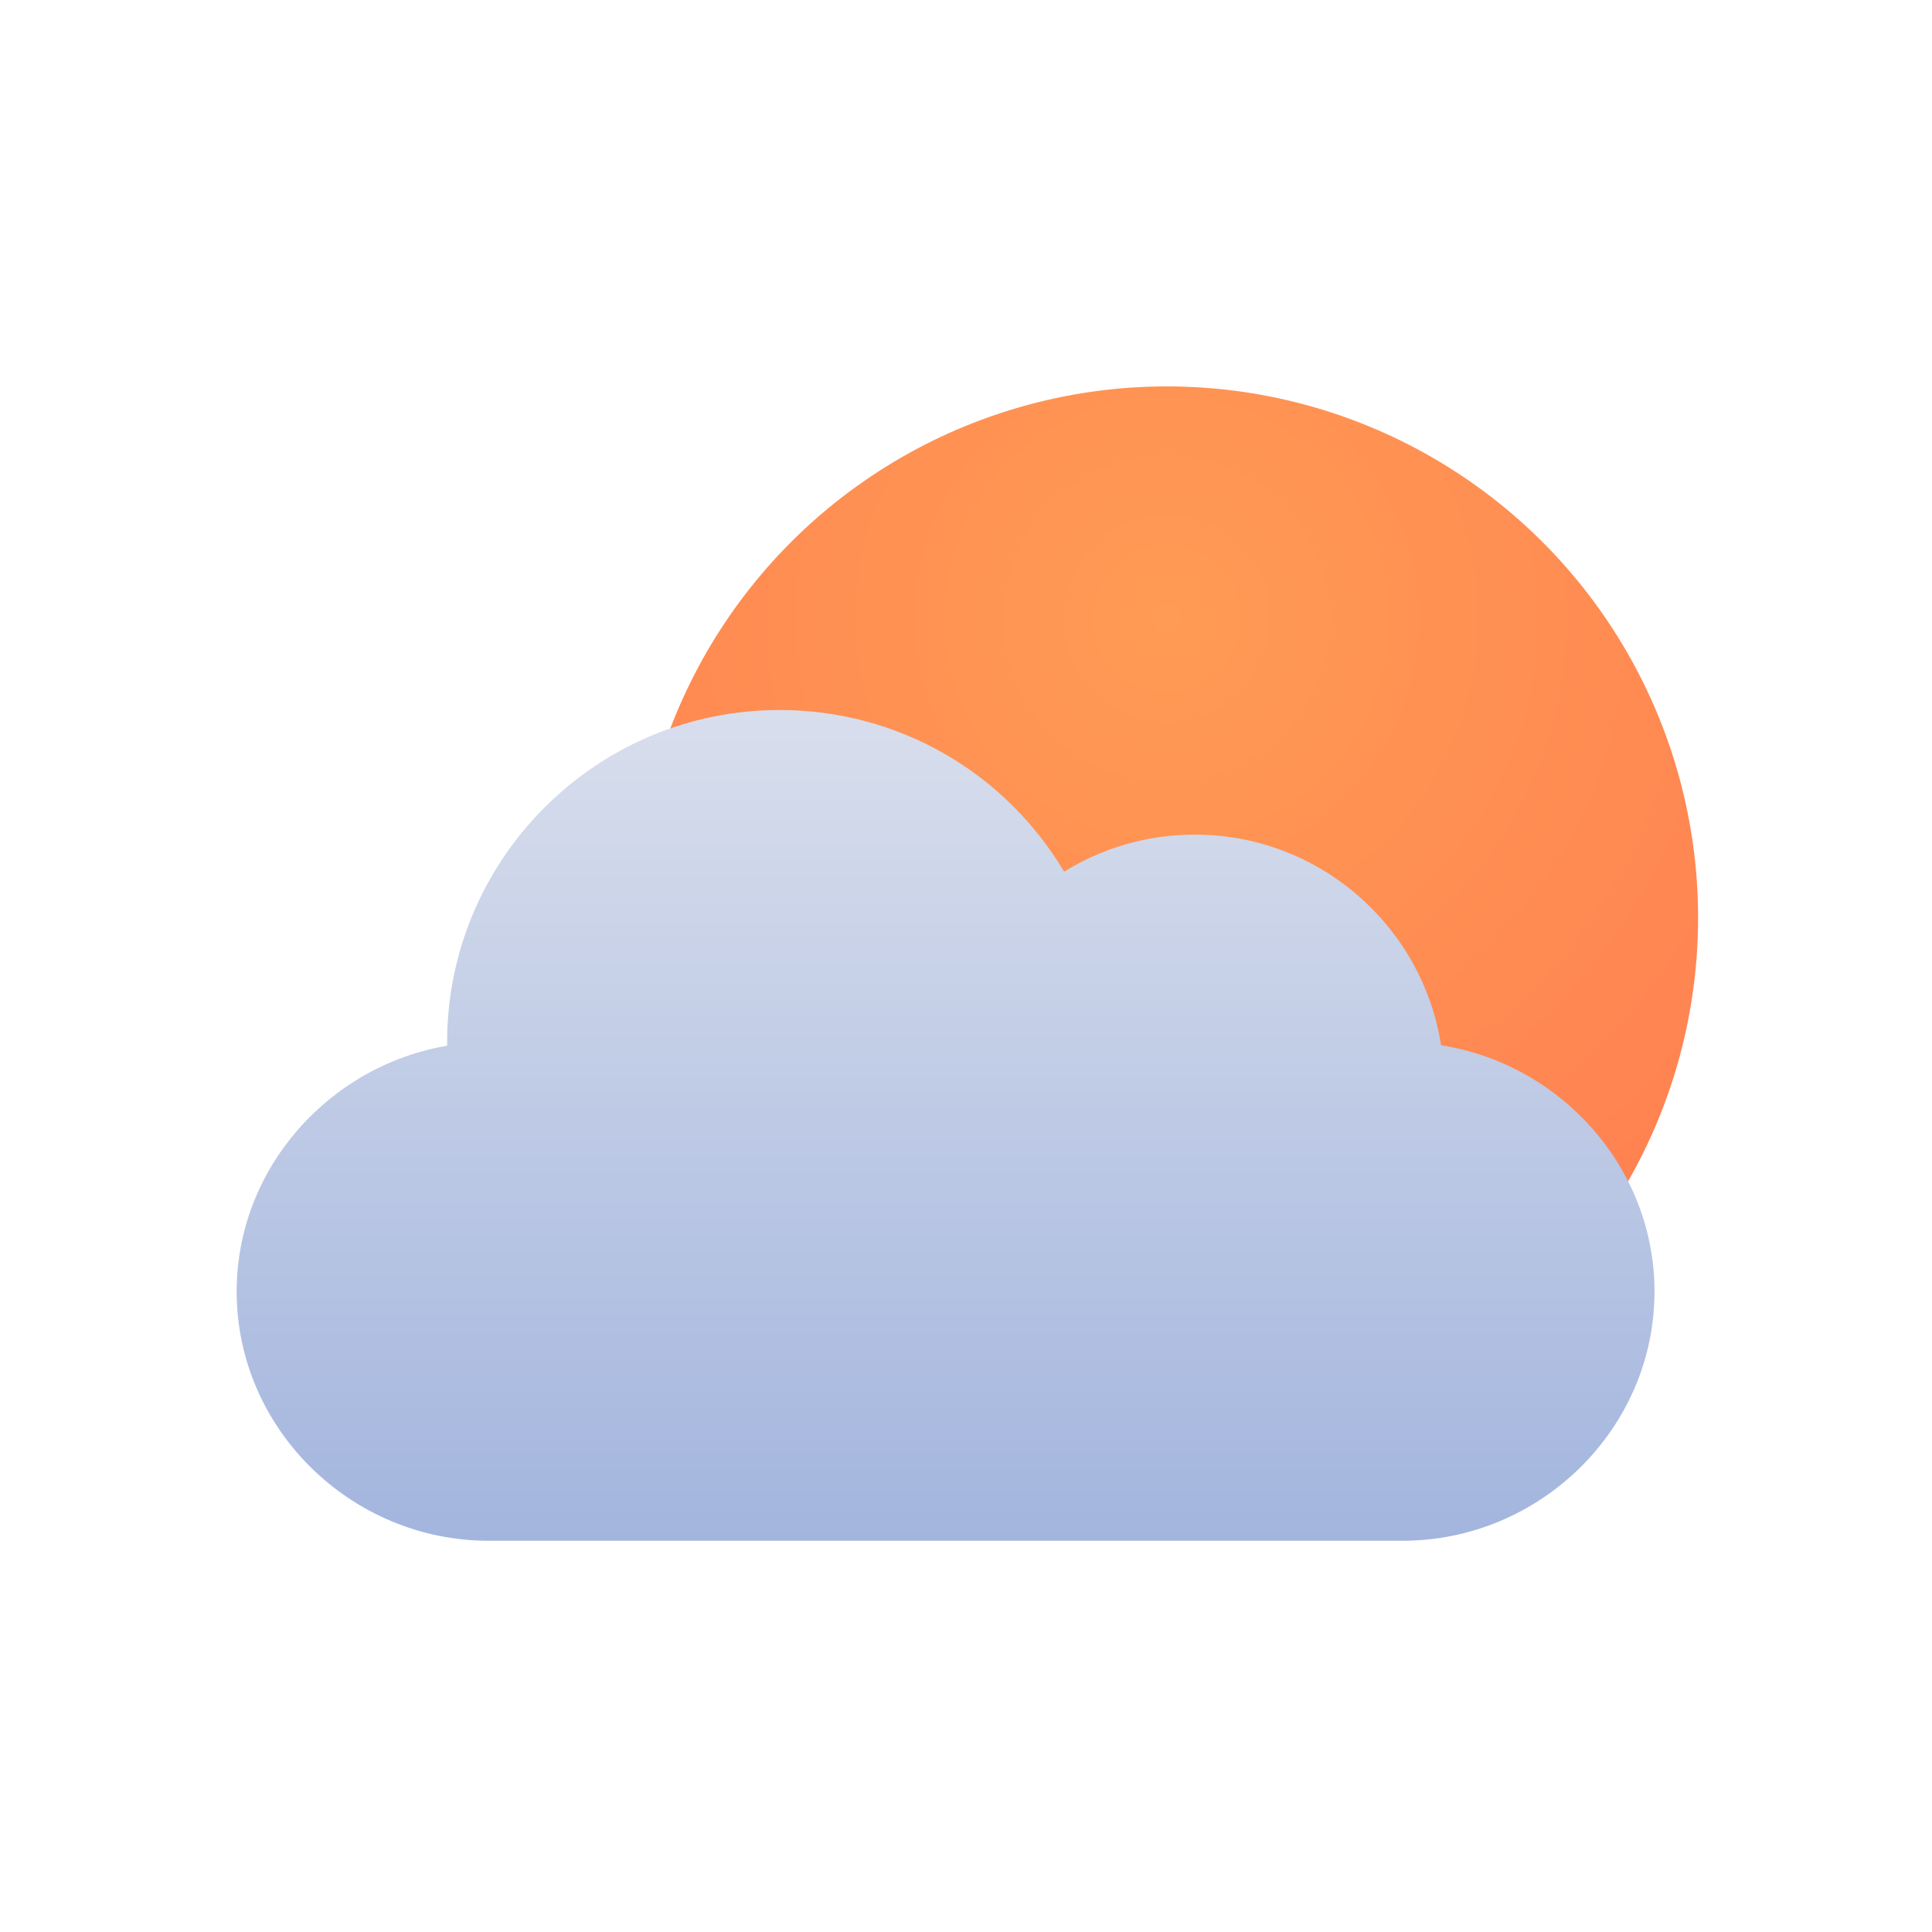<svg width="400" height="400" viewBox="0 0 400 400" fill="none" xmlns="http://www.w3.org/2000/svg">
<circle cx="241.573" cy="190" r="110" fill="url(#paint0_radial_7_52)"/>
<path d="M298.36 216.413C294.505 191.738 273.114 172.8 247.373 172.8C237.69 172.8 228.385 175.479 220.314 180.476C208.035 159.841 185.93 147 161.373 147C123.438 147 92.573 177.864 92.573 215.8C92.573 216.035 92.573 216.279 92.582 216.514C68.201 220.621 49 241.877 49 267.4C49 295.854 72.719 319 101.173 319H290.373C318.827 319 342.547 295.854 342.547 267.4C342.547 241.659 323.035 220.268 298.36 216.413Z" fill="url(#paint1_linear_7_52)"/>
<defs>
<radialGradient id="paint0_radial_7_52" cx="0" cy="0" r="1" gradientUnits="userSpaceOnUse" gradientTransform="translate(241.573 128) rotate(90) scale(172)">
<stop stop-color="#FF9B54"/>
<stop offset="1" stop-color="#FF7F51"/>
</radialGradient>
<linearGradient id="paint1_linear_7_52" x1="195.773" y1="147" x2="195.773" y2="319" gradientUnits="userSpaceOnUse">
<stop stop-color="#D8DEEC"/>
<stop offset="1" stop-color="#A3B5DE"/>
</linearGradient>
</defs>
</svg>
